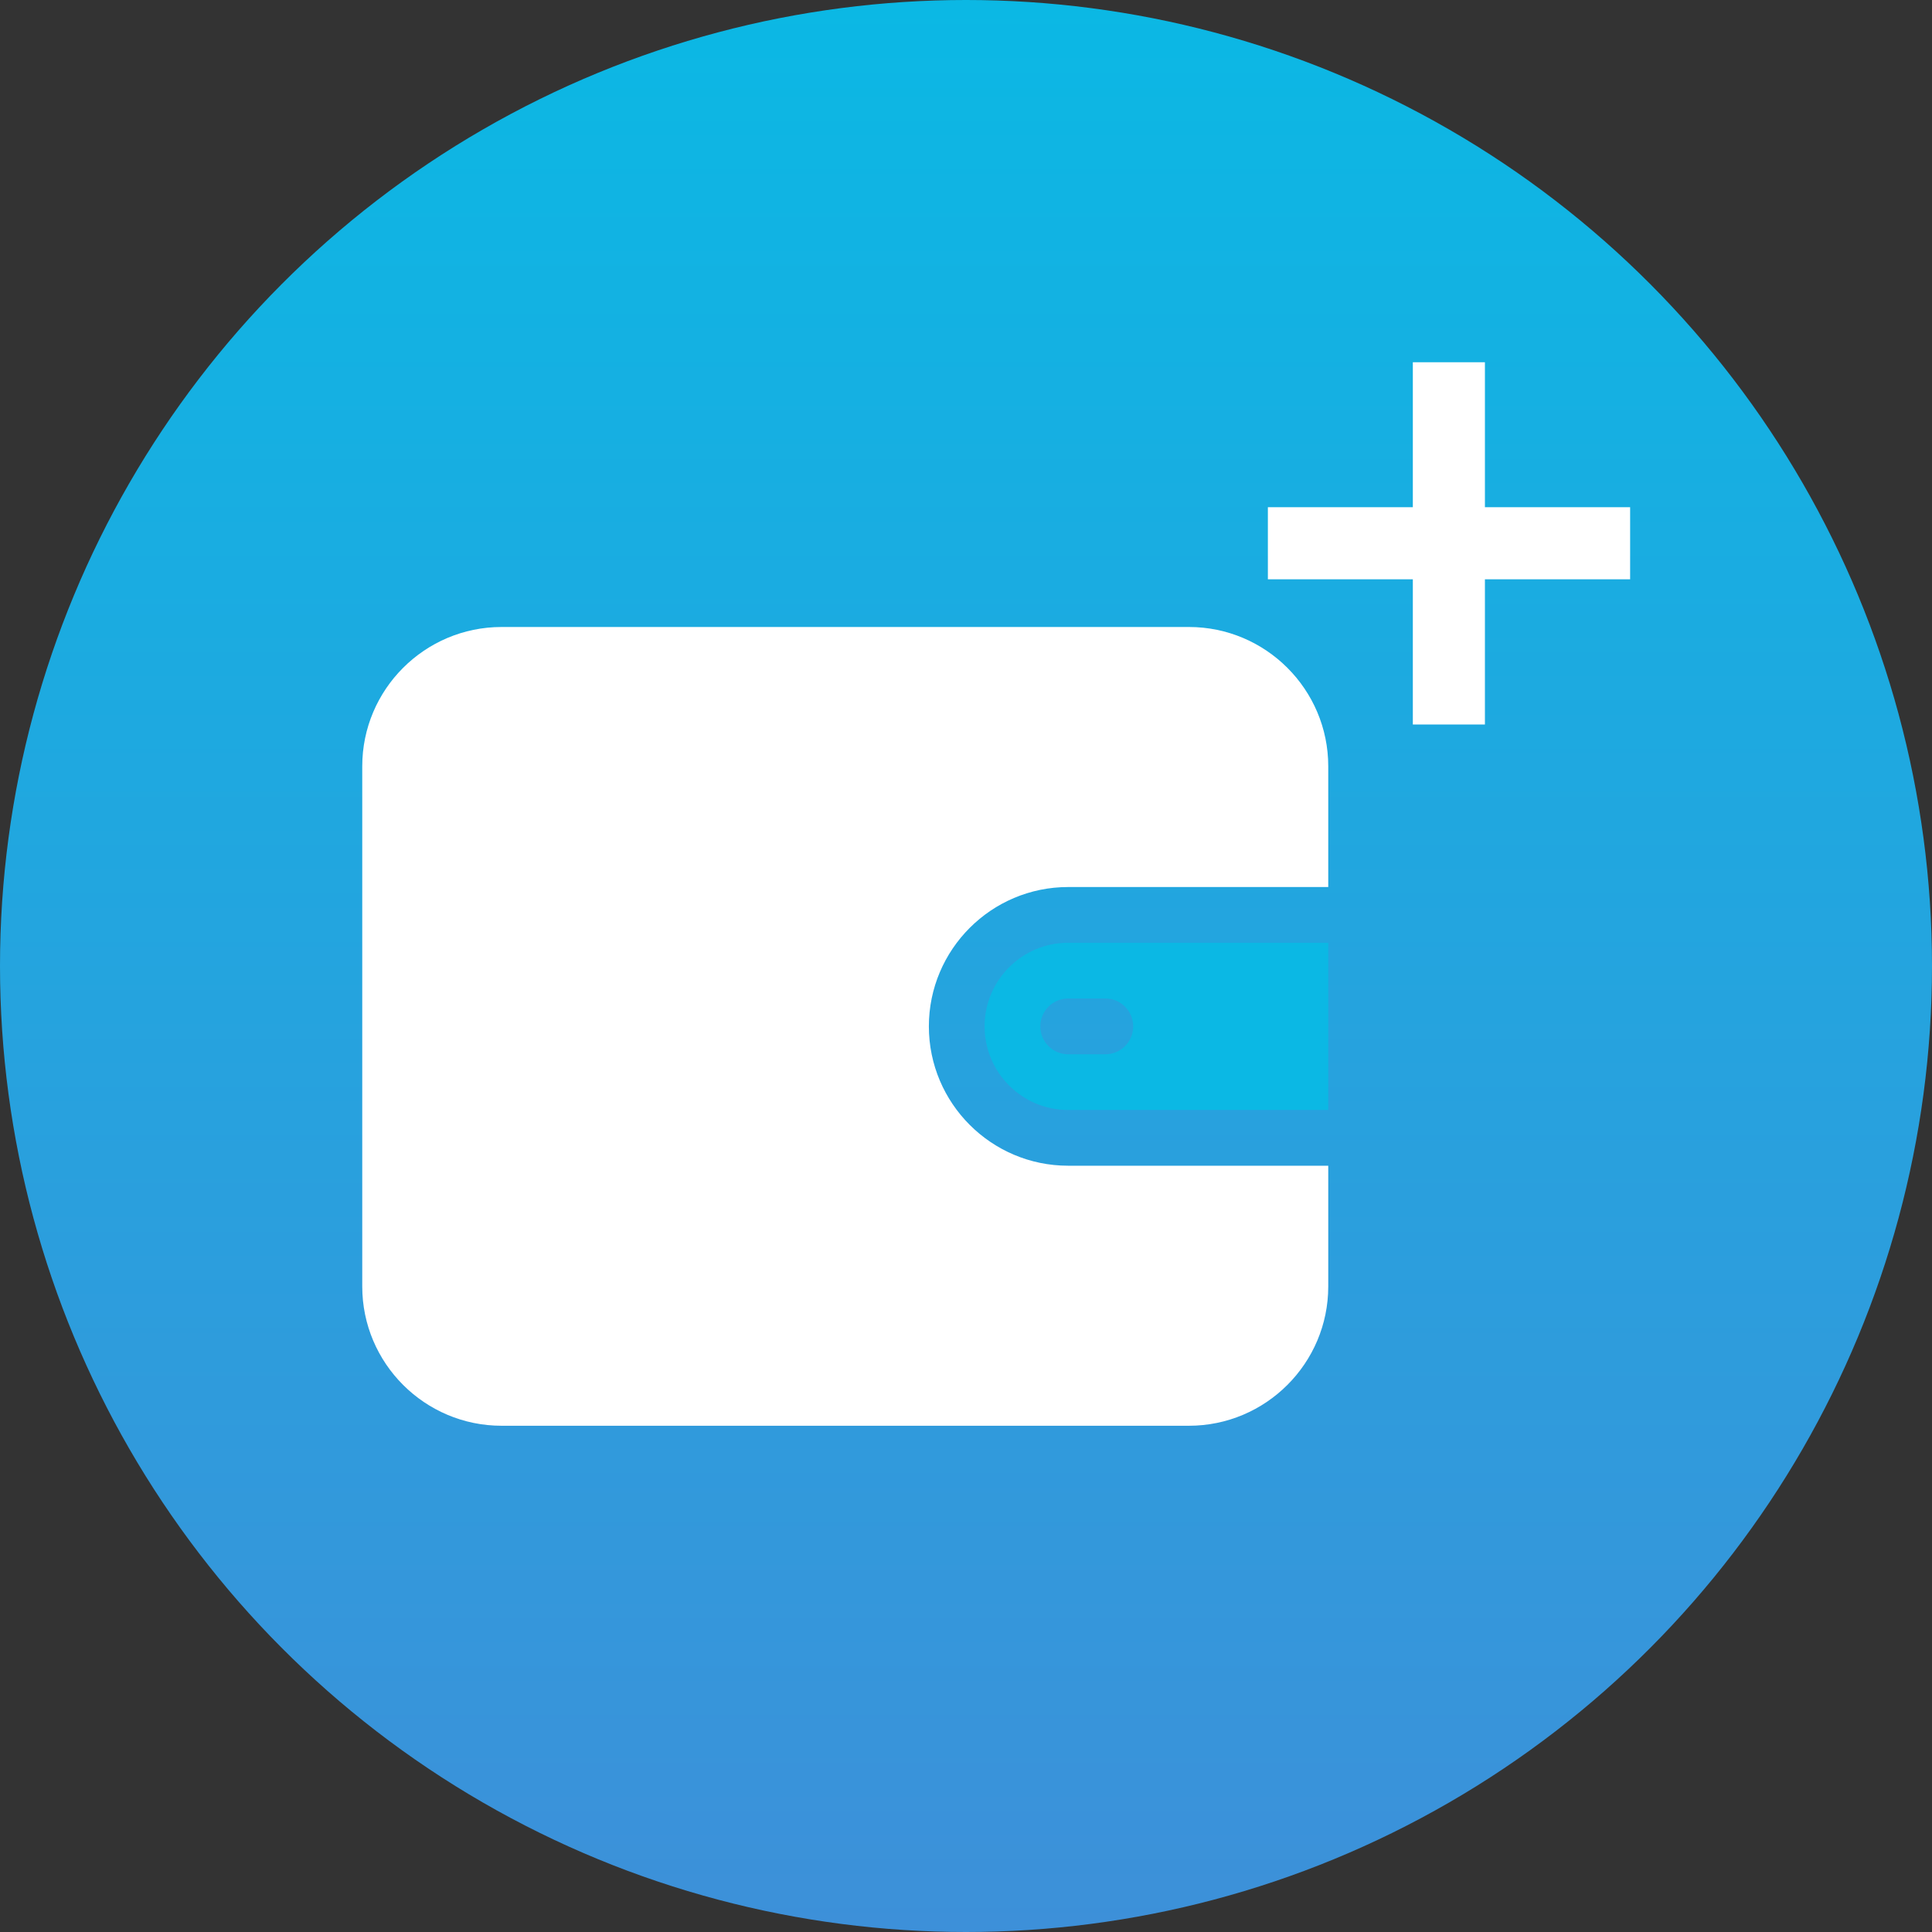 <svg width="32" height="32" viewBox="0 0 32 32" fill="none" xmlns="http://www.w3.org/2000/svg">
<rect x="0" y="0" width="32" height="32" fill="#333333" stroke="none"/>
<circle cx="16" cy="16" r="16" fill="url(#paint0_linear_223_259)"/>
<g clip-path="url(#clip0_223_259)">
<path d="M17.692 14.692H22V12.692C22 11.42 20.965 10.385 19.692 10.385H8.308C7.035 10.385 6 11.42 6 12.692V21.308C6 22.58 7.035 23.615 8.308 23.615H19.692C20.965 23.615 22 22.58 22 21.308V19.308H17.692C16.42 19.308 15.385 18.273 15.385 17C15.385 15.727 16.42 14.692 17.692 14.692Z" fill="white"/>
<path d="M17.692 15.615C16.929 15.615 16.308 16.236 16.308 17C16.308 17.764 16.929 18.385 17.692 18.385H22V15.615H17.692V15.615ZM18.308 17.462H17.692C17.437 17.462 17.231 17.255 17.231 17C17.231 16.745 17.438 16.538 17.692 16.538H18.308C18.563 16.538 18.769 16.745 18.769 17C18.769 17.255 18.563 17.462 18.308 17.462Z" fill="#0BB8E4"/>
</g>
<path d="M23.401 12H24.595V9.595H27V8.401H24.595V6H23.401V8.401H21V9.595H23.401V12Z" fill="white"/>
<defs>
<linearGradient id="paint0_linear_223_259" x1="16" y1="0" x2="16" y2="32" gradientUnits="userSpaceOnUse">
<stop stop-color="#0BB8E4"/>
<stop offset="1" stop-color="#3D90D9"/>
</linearGradient>
<clipPath id="clip0_223_259">
<rect width="16" height="16" fill="white" transform="translate(6 9)"/>
</clipPath>
</defs>
</svg>
